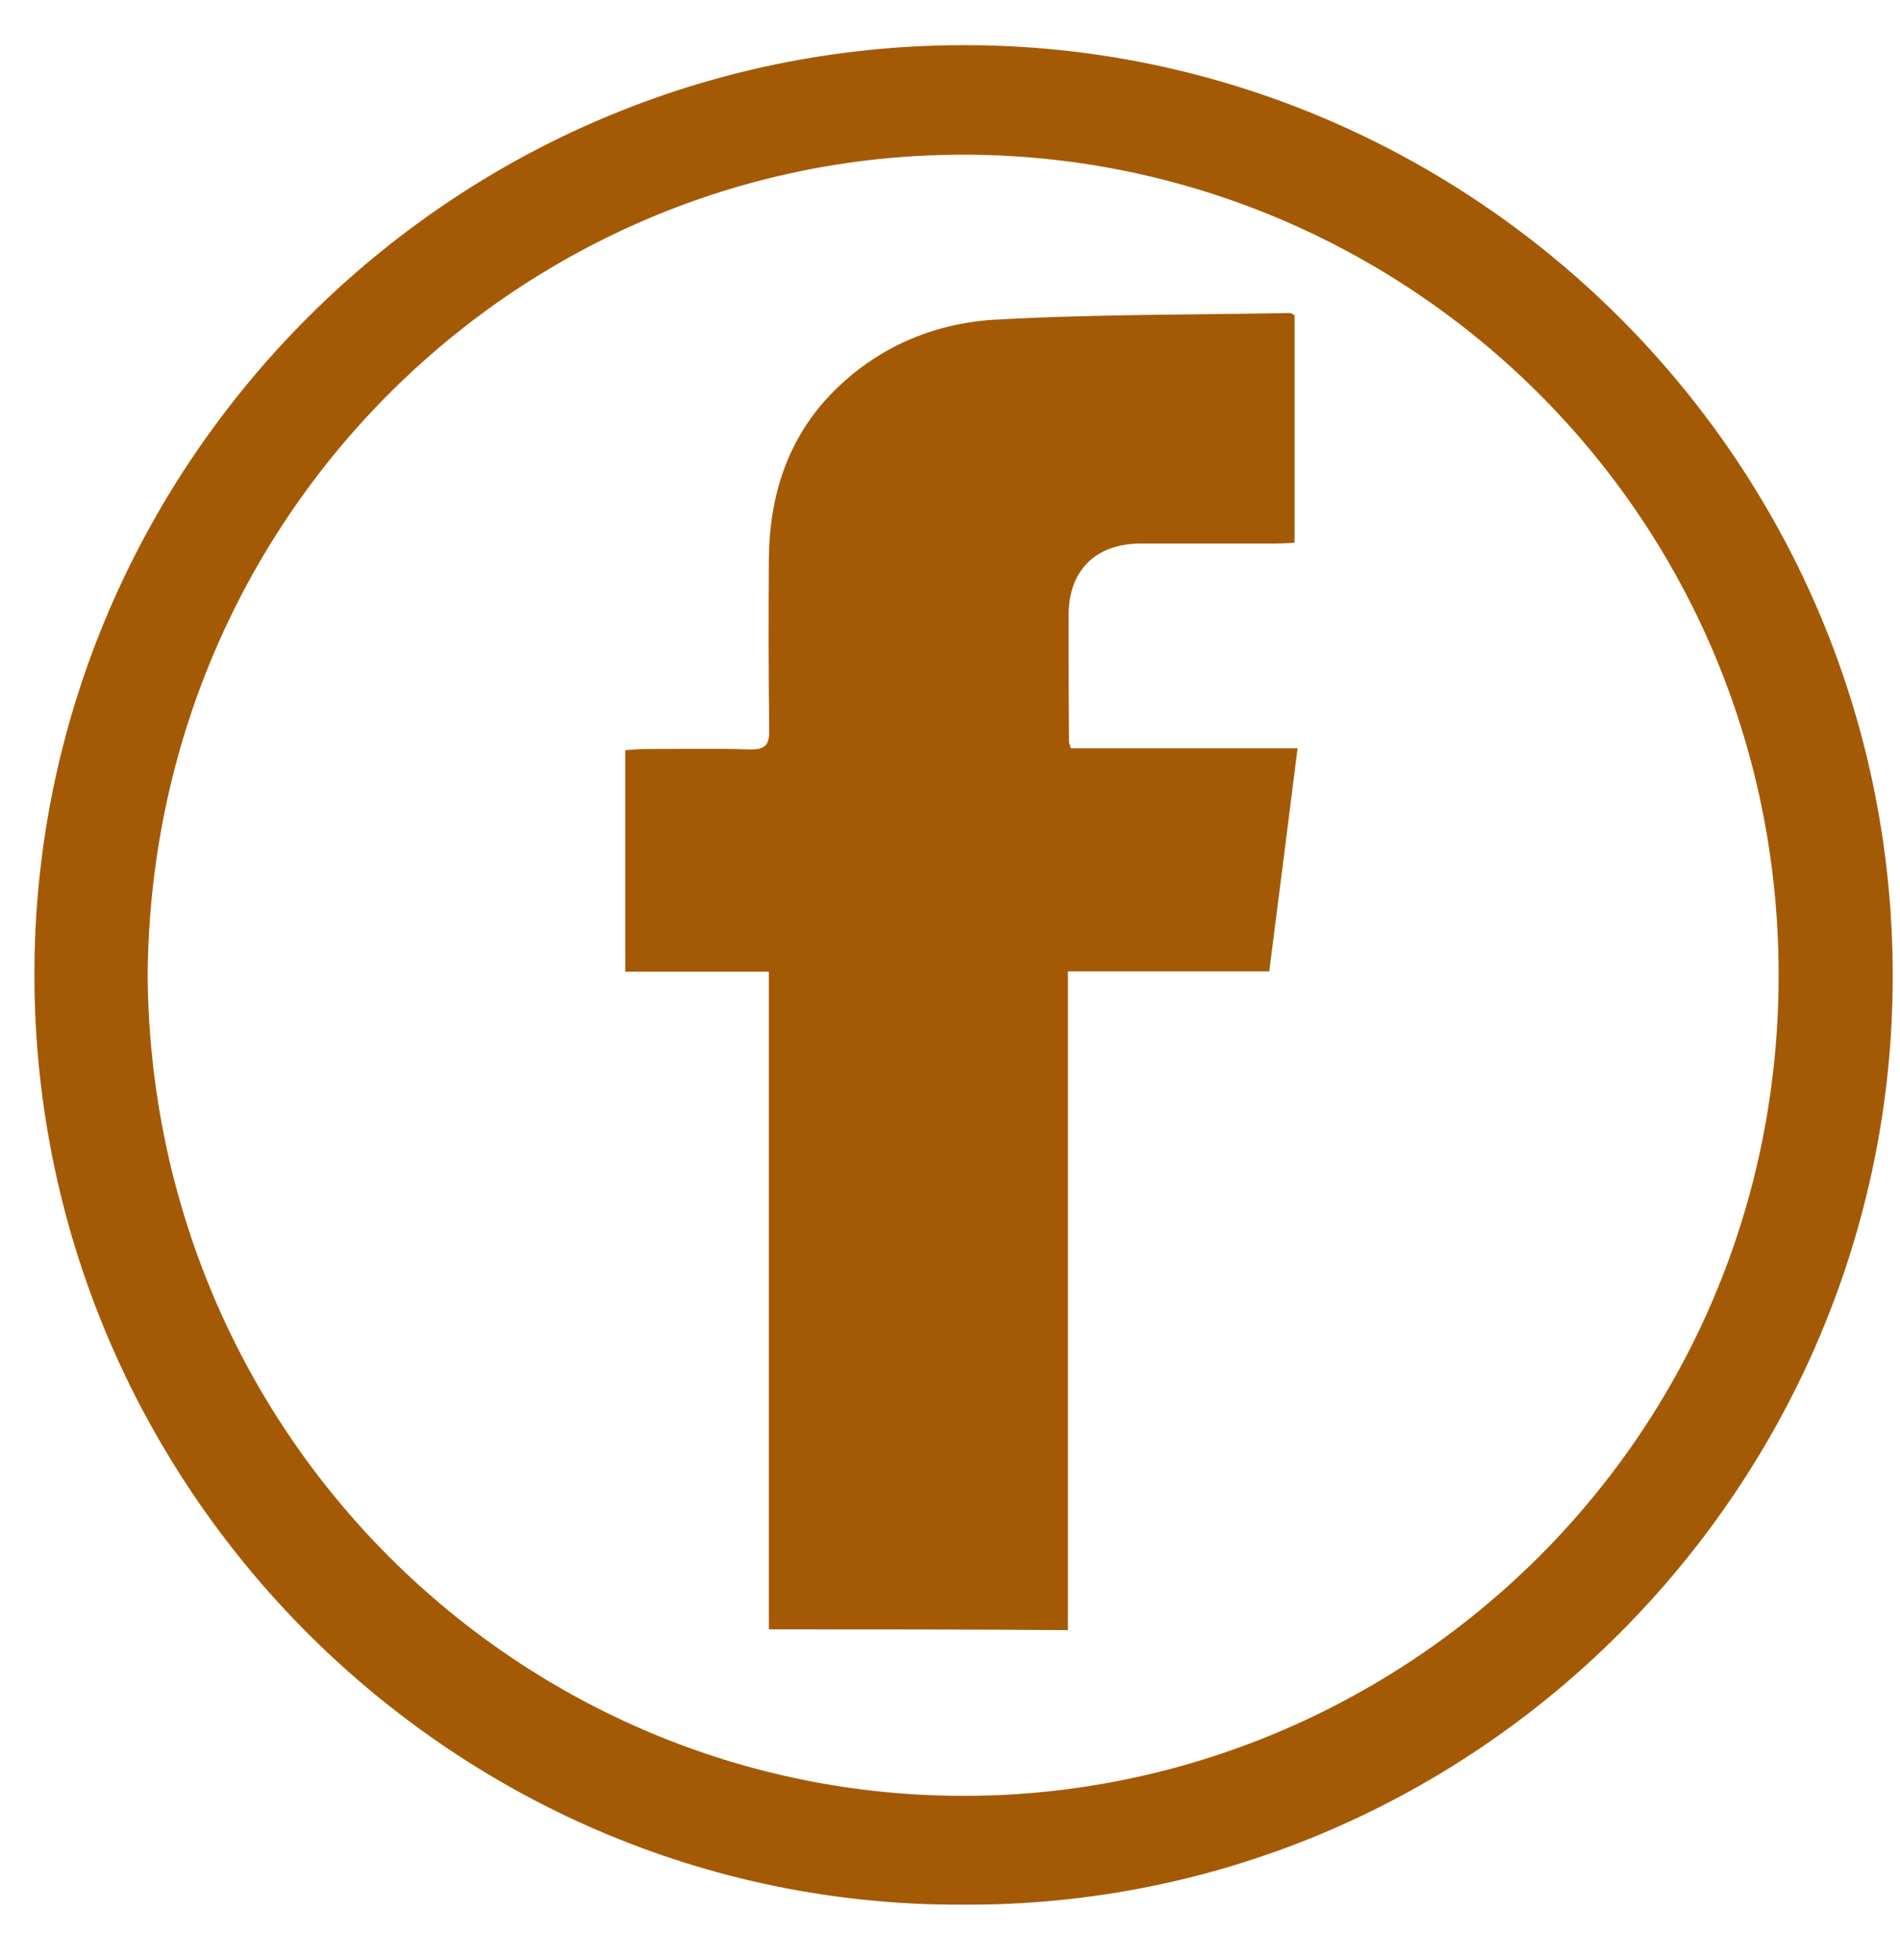 <svg width="32" height="33" viewBox="0 0 32 33" fill="none" xmlns="http://www.w3.org/2000/svg">
<path d="M16.215 32.067C7.524 32.104 0.377 24.87 0.584 16.034C0.779 7.619 7.75 0.667 16.416 0.761C25.001 0.855 32.104 8.002 31.872 16.85C31.652 25.228 24.738 32.111 16.215 32.067ZM2.487 16.436C2.556 24.305 8.937 30.365 16.473 30.233C23.77 30.101 29.956 24.154 29.956 16.417C29.956 8.548 23.526 2.463 15.964 2.607C8.667 2.739 2.538 8.705 2.487 16.436Z" fill="#A45A04"/>
<path d="M12.949 27.432C12.949 23.733 12.949 20.066 12.949 16.36C12.133 16.36 11.341 16.36 10.531 16.36C10.531 15.104 10.531 13.886 10.531 12.63C10.638 12.624 10.745 12.611 10.858 12.611C11.442 12.611 12.032 12.599 12.616 12.617C12.874 12.624 12.962 12.555 12.955 12.291C12.943 11.336 12.943 10.388 12.949 9.433C12.955 8.36 13.257 7.386 14.023 6.607C14.764 5.854 15.712 5.446 16.742 5.383C18.4 5.289 20.064 5.301 21.729 5.27C21.747 5.27 21.766 5.289 21.804 5.307C21.804 6.57 21.804 7.838 21.804 9.138C21.685 9.145 21.572 9.151 21.465 9.151C20.711 9.151 19.958 9.151 19.204 9.151C18.444 9.157 17.998 9.609 17.998 10.357C17.998 11.066 17.998 11.782 18.005 12.492C18.005 12.511 18.017 12.53 18.036 12.599C19.279 12.599 20.535 12.599 21.854 12.599C21.691 13.873 21.54 15.092 21.377 16.354C20.24 16.354 19.129 16.354 17.986 16.354C17.986 20.072 17.986 23.752 17.986 27.445C16.296 27.432 14.651 27.432 12.949 27.432Z" fill="#A45A04"/>
</svg>
